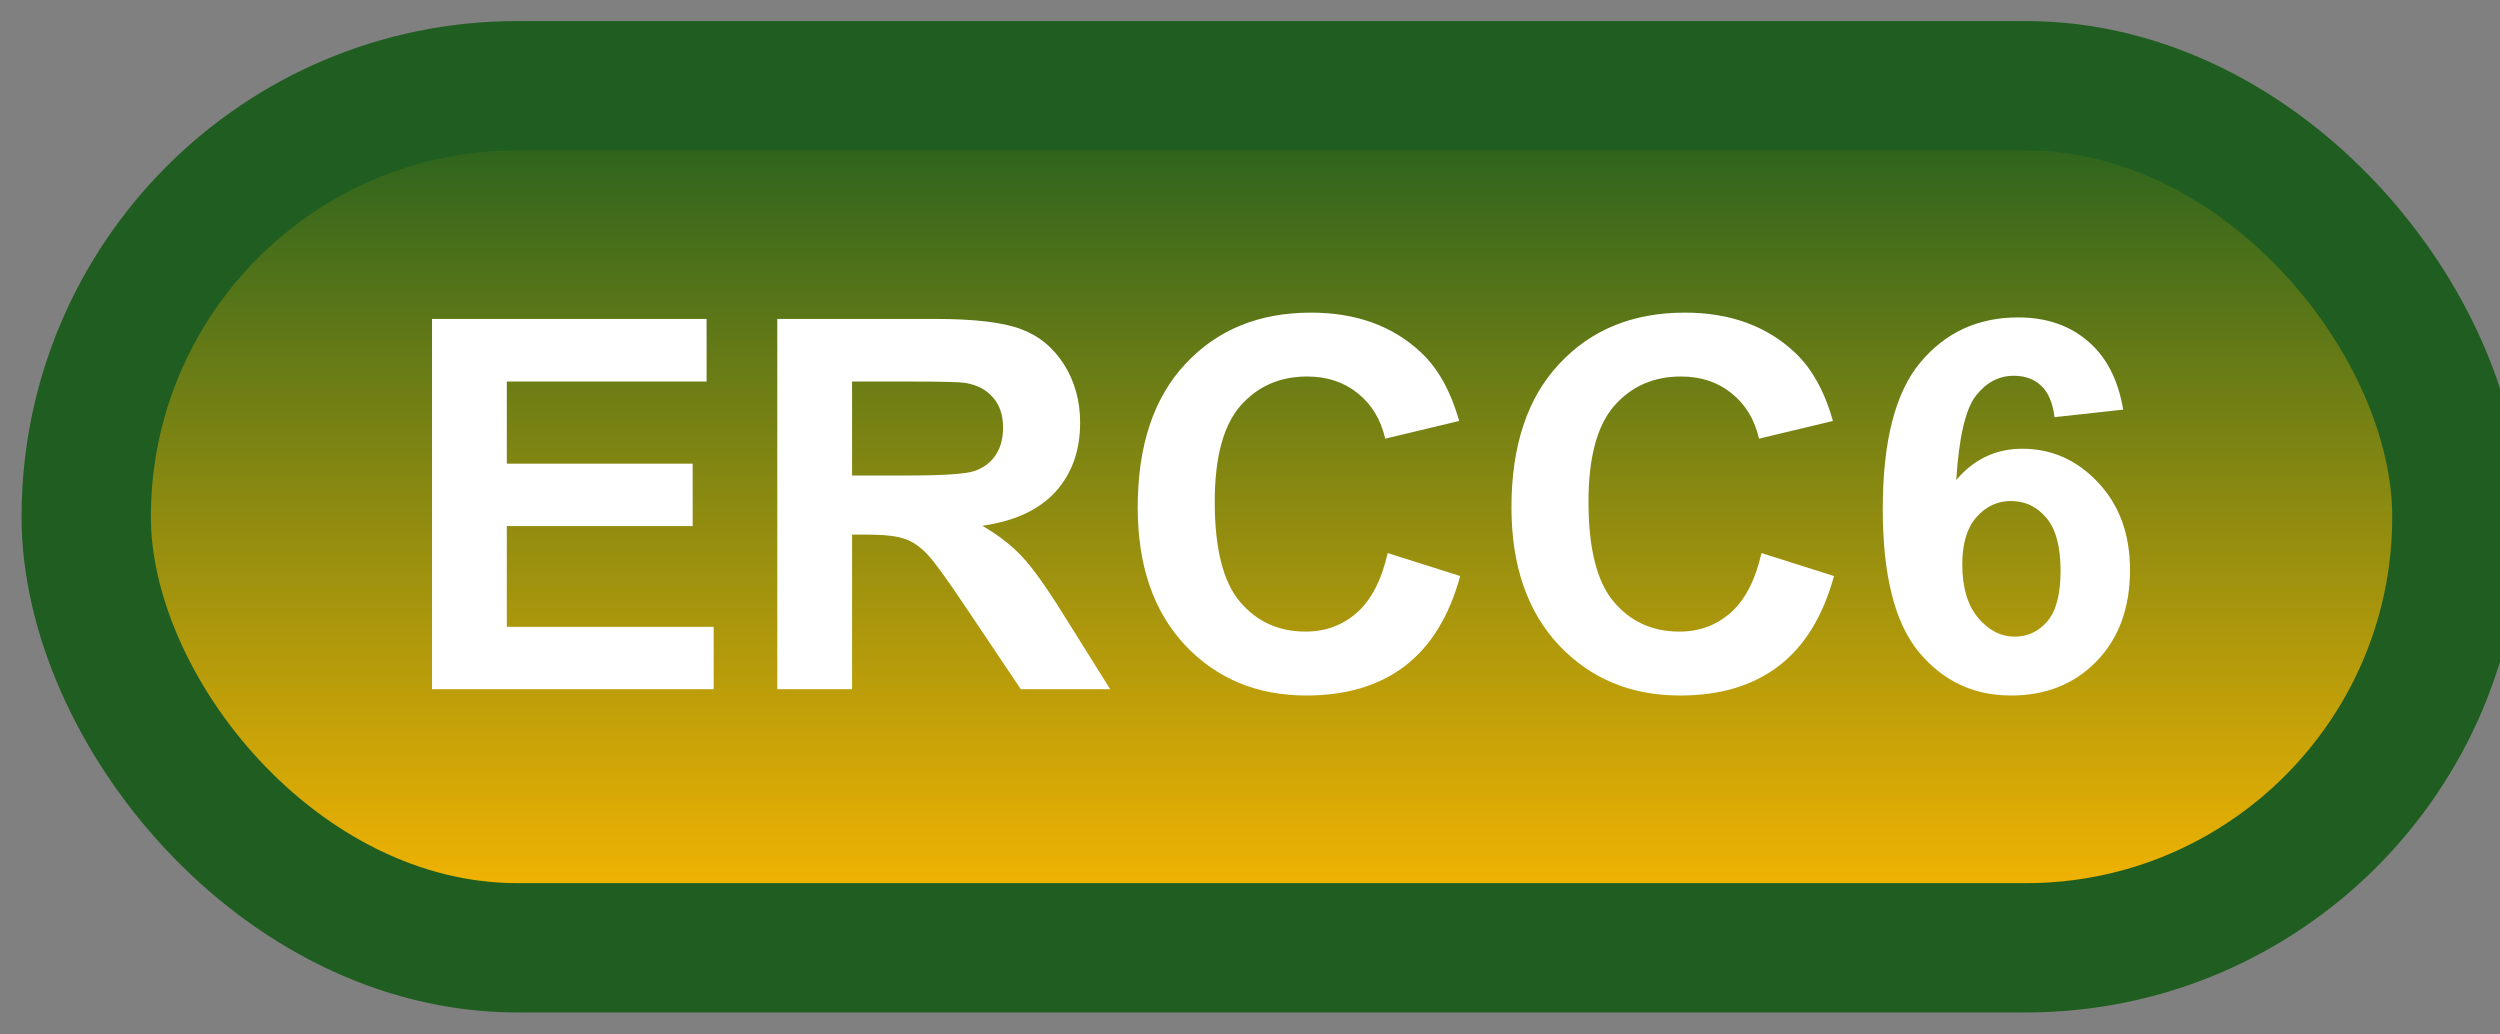 <svg width="58" height="24" viewBox="0 0 58 24" fill="none" xmlns="http://www.w3.org/2000/svg">
<rect x="0" y="0" width="58" height="24" fill="#808080" stroke="none"/>
<rect x="2" y="1.989" width="55" height="20" rx="10" fill="url(#paint0_linear_42_2657)"/>
<rect x="2" y="1.989" width="55" height="20" rx="10" stroke="#1F5E20" stroke-width="3" stroke-linejoin="round"/>
<path d="M10.023 15.989V7.399H16.393V8.852H11.758V10.757H16.07V12.204H11.758V14.542H16.557V15.989H10.023ZM18.033 15.989V7.399H21.684C22.602 7.399 23.268 7.477 23.682 7.634C24.1 7.786 24.434 8.059 24.684 8.454C24.934 8.848 25.059 9.3 25.059 9.807C25.059 10.452 24.869 10.985 24.49 11.407C24.111 11.825 23.545 12.089 22.791 12.198C23.166 12.417 23.475 12.657 23.717 12.919C23.963 13.18 24.293 13.645 24.707 14.313L25.756 15.989H23.682L22.428 14.12C21.982 13.452 21.678 13.032 21.514 12.86C21.35 12.684 21.176 12.565 20.992 12.503C20.809 12.436 20.518 12.403 20.119 12.403H19.768V15.989H18.033ZM19.768 11.032H21.051C21.883 11.032 22.402 10.997 22.609 10.927C22.816 10.856 22.979 10.735 23.096 10.563C23.213 10.391 23.271 10.177 23.271 9.919C23.271 9.63 23.193 9.397 23.037 9.221C22.885 9.042 22.668 8.928 22.387 8.882C22.246 8.862 21.824 8.852 21.121 8.852H19.768V11.032ZM32.195 12.831L33.877 13.364C33.619 14.302 33.19 14.999 32.588 15.456C31.99 15.909 31.23 16.136 30.309 16.136C29.168 16.136 28.23 15.747 27.496 14.97C26.762 14.188 26.395 13.122 26.395 11.77C26.395 10.341 26.764 9.231 27.502 8.442C28.24 7.649 29.211 7.253 30.414 7.253C31.465 7.253 32.318 7.563 32.975 8.184C33.365 8.552 33.658 9.079 33.853 9.766L32.137 10.177C32.035 9.731 31.822 9.38 31.498 9.122C31.178 8.864 30.787 8.735 30.326 8.735C29.689 8.735 29.172 8.964 28.773 9.421C28.379 9.878 28.182 10.618 28.182 11.641C28.182 12.727 28.377 13.501 28.768 13.962C29.158 14.423 29.666 14.653 30.291 14.653C30.752 14.653 31.148 14.507 31.48 14.214C31.812 13.921 32.051 13.46 32.195 12.831ZM40.867 12.831L42.549 13.364C42.291 14.302 41.861 14.999 41.26 15.456C40.662 15.909 39.902 16.136 38.98 16.136C37.84 16.136 36.902 15.747 36.168 14.97C35.434 14.188 35.066 13.122 35.066 11.77C35.066 10.341 35.435 9.231 36.174 8.442C36.912 7.649 37.883 7.253 39.086 7.253C40.137 7.253 40.99 7.563 41.647 8.184C42.037 8.552 42.33 9.079 42.525 9.766L40.809 10.177C40.707 9.731 40.494 9.38 40.17 9.122C39.85 8.864 39.459 8.735 38.998 8.735C38.361 8.735 37.844 8.964 37.445 9.421C37.051 9.878 36.853 10.618 36.853 11.641C36.853 12.727 37.049 13.501 37.44 13.962C37.83 14.423 38.338 14.653 38.963 14.653C39.424 14.653 39.82 14.507 40.152 14.214C40.484 13.921 40.723 13.46 40.867 12.831ZM49.258 9.503L47.664 9.678C47.625 9.35 47.523 9.108 47.359 8.952C47.195 8.796 46.982 8.718 46.721 8.718C46.373 8.718 46.078 8.874 45.836 9.186C45.598 9.499 45.447 10.149 45.385 11.137C45.795 10.653 46.305 10.411 46.914 10.411C47.602 10.411 48.19 10.673 48.678 11.196C49.17 11.72 49.416 12.395 49.416 13.223C49.416 14.102 49.158 14.807 48.643 15.339C48.127 15.87 47.465 16.136 46.656 16.136C45.789 16.136 45.076 15.8 44.518 15.128C43.959 14.452 43.68 13.346 43.68 11.811C43.68 10.237 43.971 9.102 44.553 8.407C45.135 7.712 45.891 7.364 46.82 7.364C47.473 7.364 48.012 7.548 48.438 7.915C48.867 8.278 49.141 8.807 49.258 9.503ZM45.525 13.095C45.525 13.63 45.648 14.044 45.895 14.337C46.141 14.626 46.422 14.77 46.738 14.77C47.043 14.77 47.297 14.651 47.5 14.413C47.703 14.175 47.805 13.784 47.805 13.241C47.805 12.682 47.695 12.274 47.477 12.016C47.258 11.755 46.984 11.624 46.656 11.624C46.34 11.624 46.072 11.749 45.853 11.999C45.635 12.245 45.525 12.61 45.525 13.095Z" fill="white"/>
<defs>
<linearGradient id="paint0_linear_42_2657" x1="29.5" y1="1.989" x2="29.5" y2="21.989" gradientUnits="userSpaceOnUse">
<stop stop-color="#1F5E20"/>
<stop offset="1" stop-color="#FFB900"/>
</linearGradient>
</defs>
</svg>
